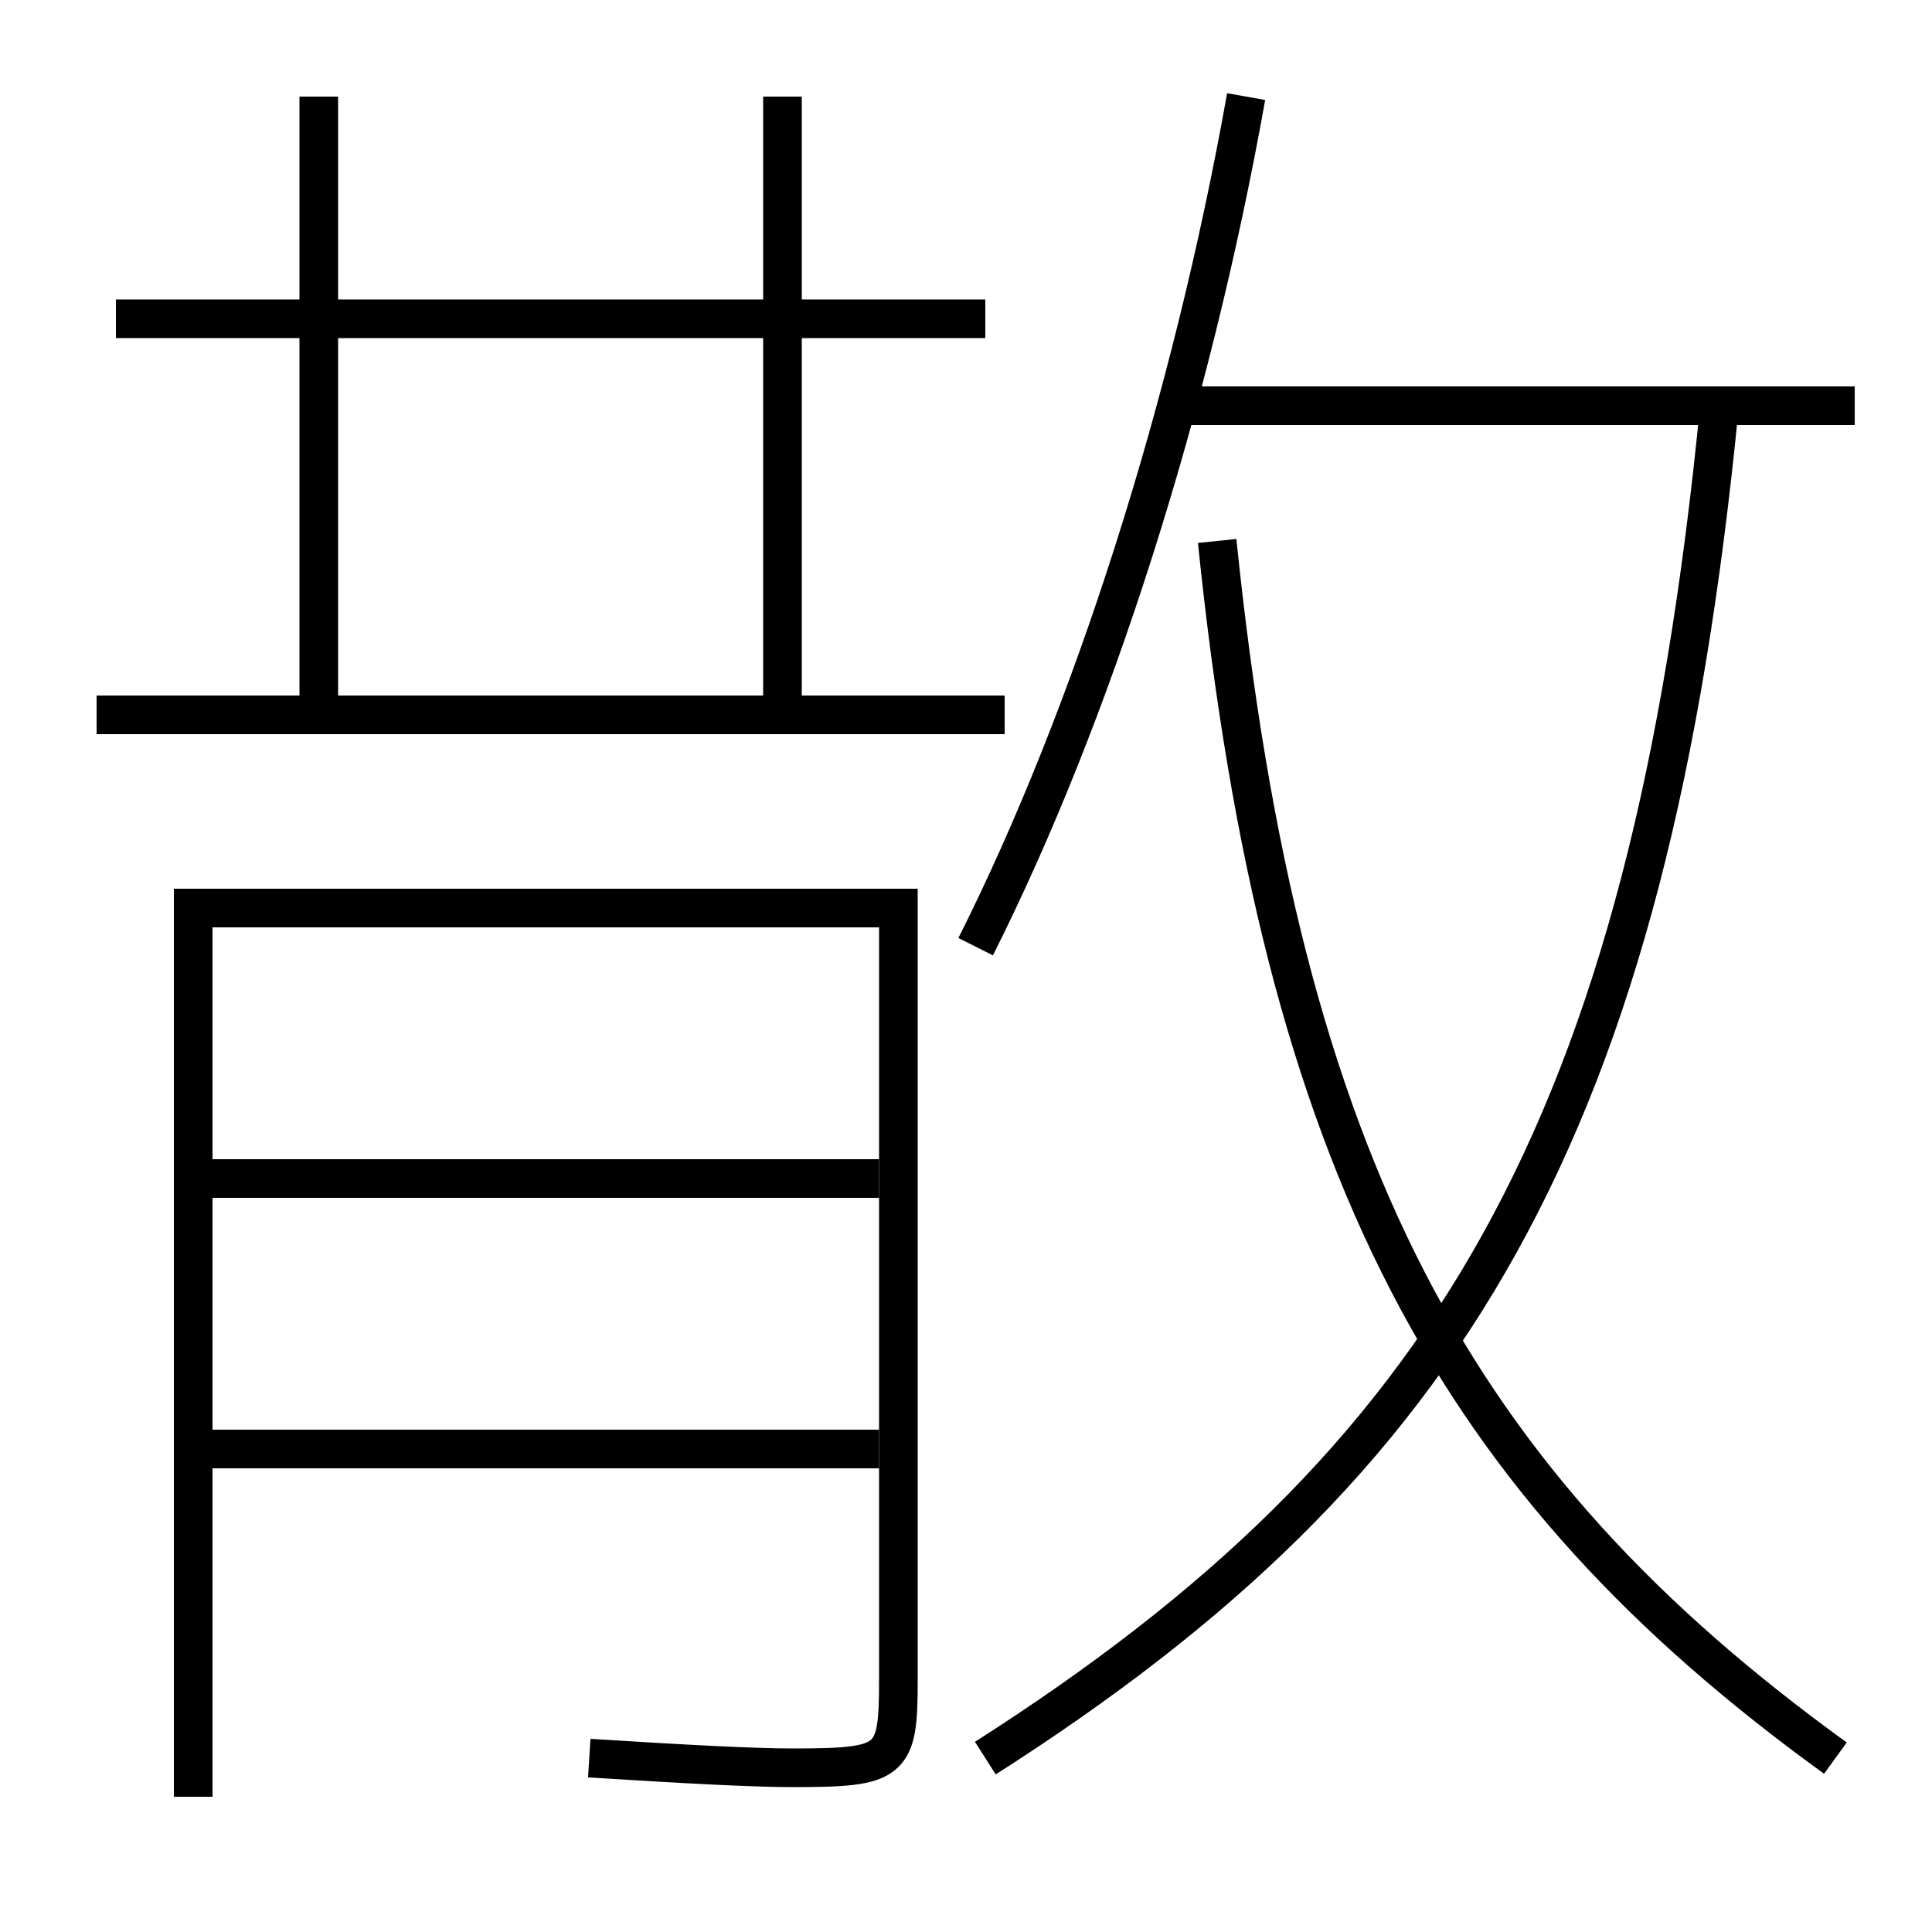 <?xml version='1.0' encoding='utf-8'?>
<svg xmlns="http://www.w3.org/2000/svg" height="100px" version="1.0" viewBox="0 0 100 100" width="100px" x="0px" y="0px">
<line fill="none" stroke="#000000" stroke-width="2" x1="61" x2="96" y1="21" y2="21" /><line fill="none" stroke="#000000" stroke-width="2" x1="5" x2="52" y1="37" y2="37" /><line fill="none" stroke="#000000" stroke-width="2" x1="51" x2="6" y1="16.5" y2="16.5" /><line fill="none" stroke="#000000" stroke-width="2" x1="16.5" x2="16.5" y1="36" y2="5" /><line fill="none" stroke="#000000" stroke-width="2" x1="40.5" x2="40.5" y1="36" y2="5" /><line fill="none" stroke="#000000" stroke-width="2" x1="11" x2="45.5" y1="75" y2="75" /><line fill="none" stroke="#000000" stroke-width="2" x1="11" x2="45.5" y1="61" y2="61" /><path d="M51,91 c23.994,-15.312 34.34,-32.429 38,-70" fill="none" stroke="#000000" stroke-width="2" /><path d="M95,91 c-19.668,-14.23 -28.662,-30.512 -32,-63" fill="none" stroke="#000000" stroke-width="2" /><path d="M50.5,49 c6.023,-11.971 11.155,-28.03 14,-44" fill="none" stroke="#000000" stroke-width="2" /><path d="M10,93 v-46.0 h36.5 v39.96 c0,4.282 -0.293,4.54 -5.5,4.54 c-1.858,0 -5.118,-0.159 -10.5,-0.5" fill="none" stroke="#000000" stroke-width="2" /></svg>